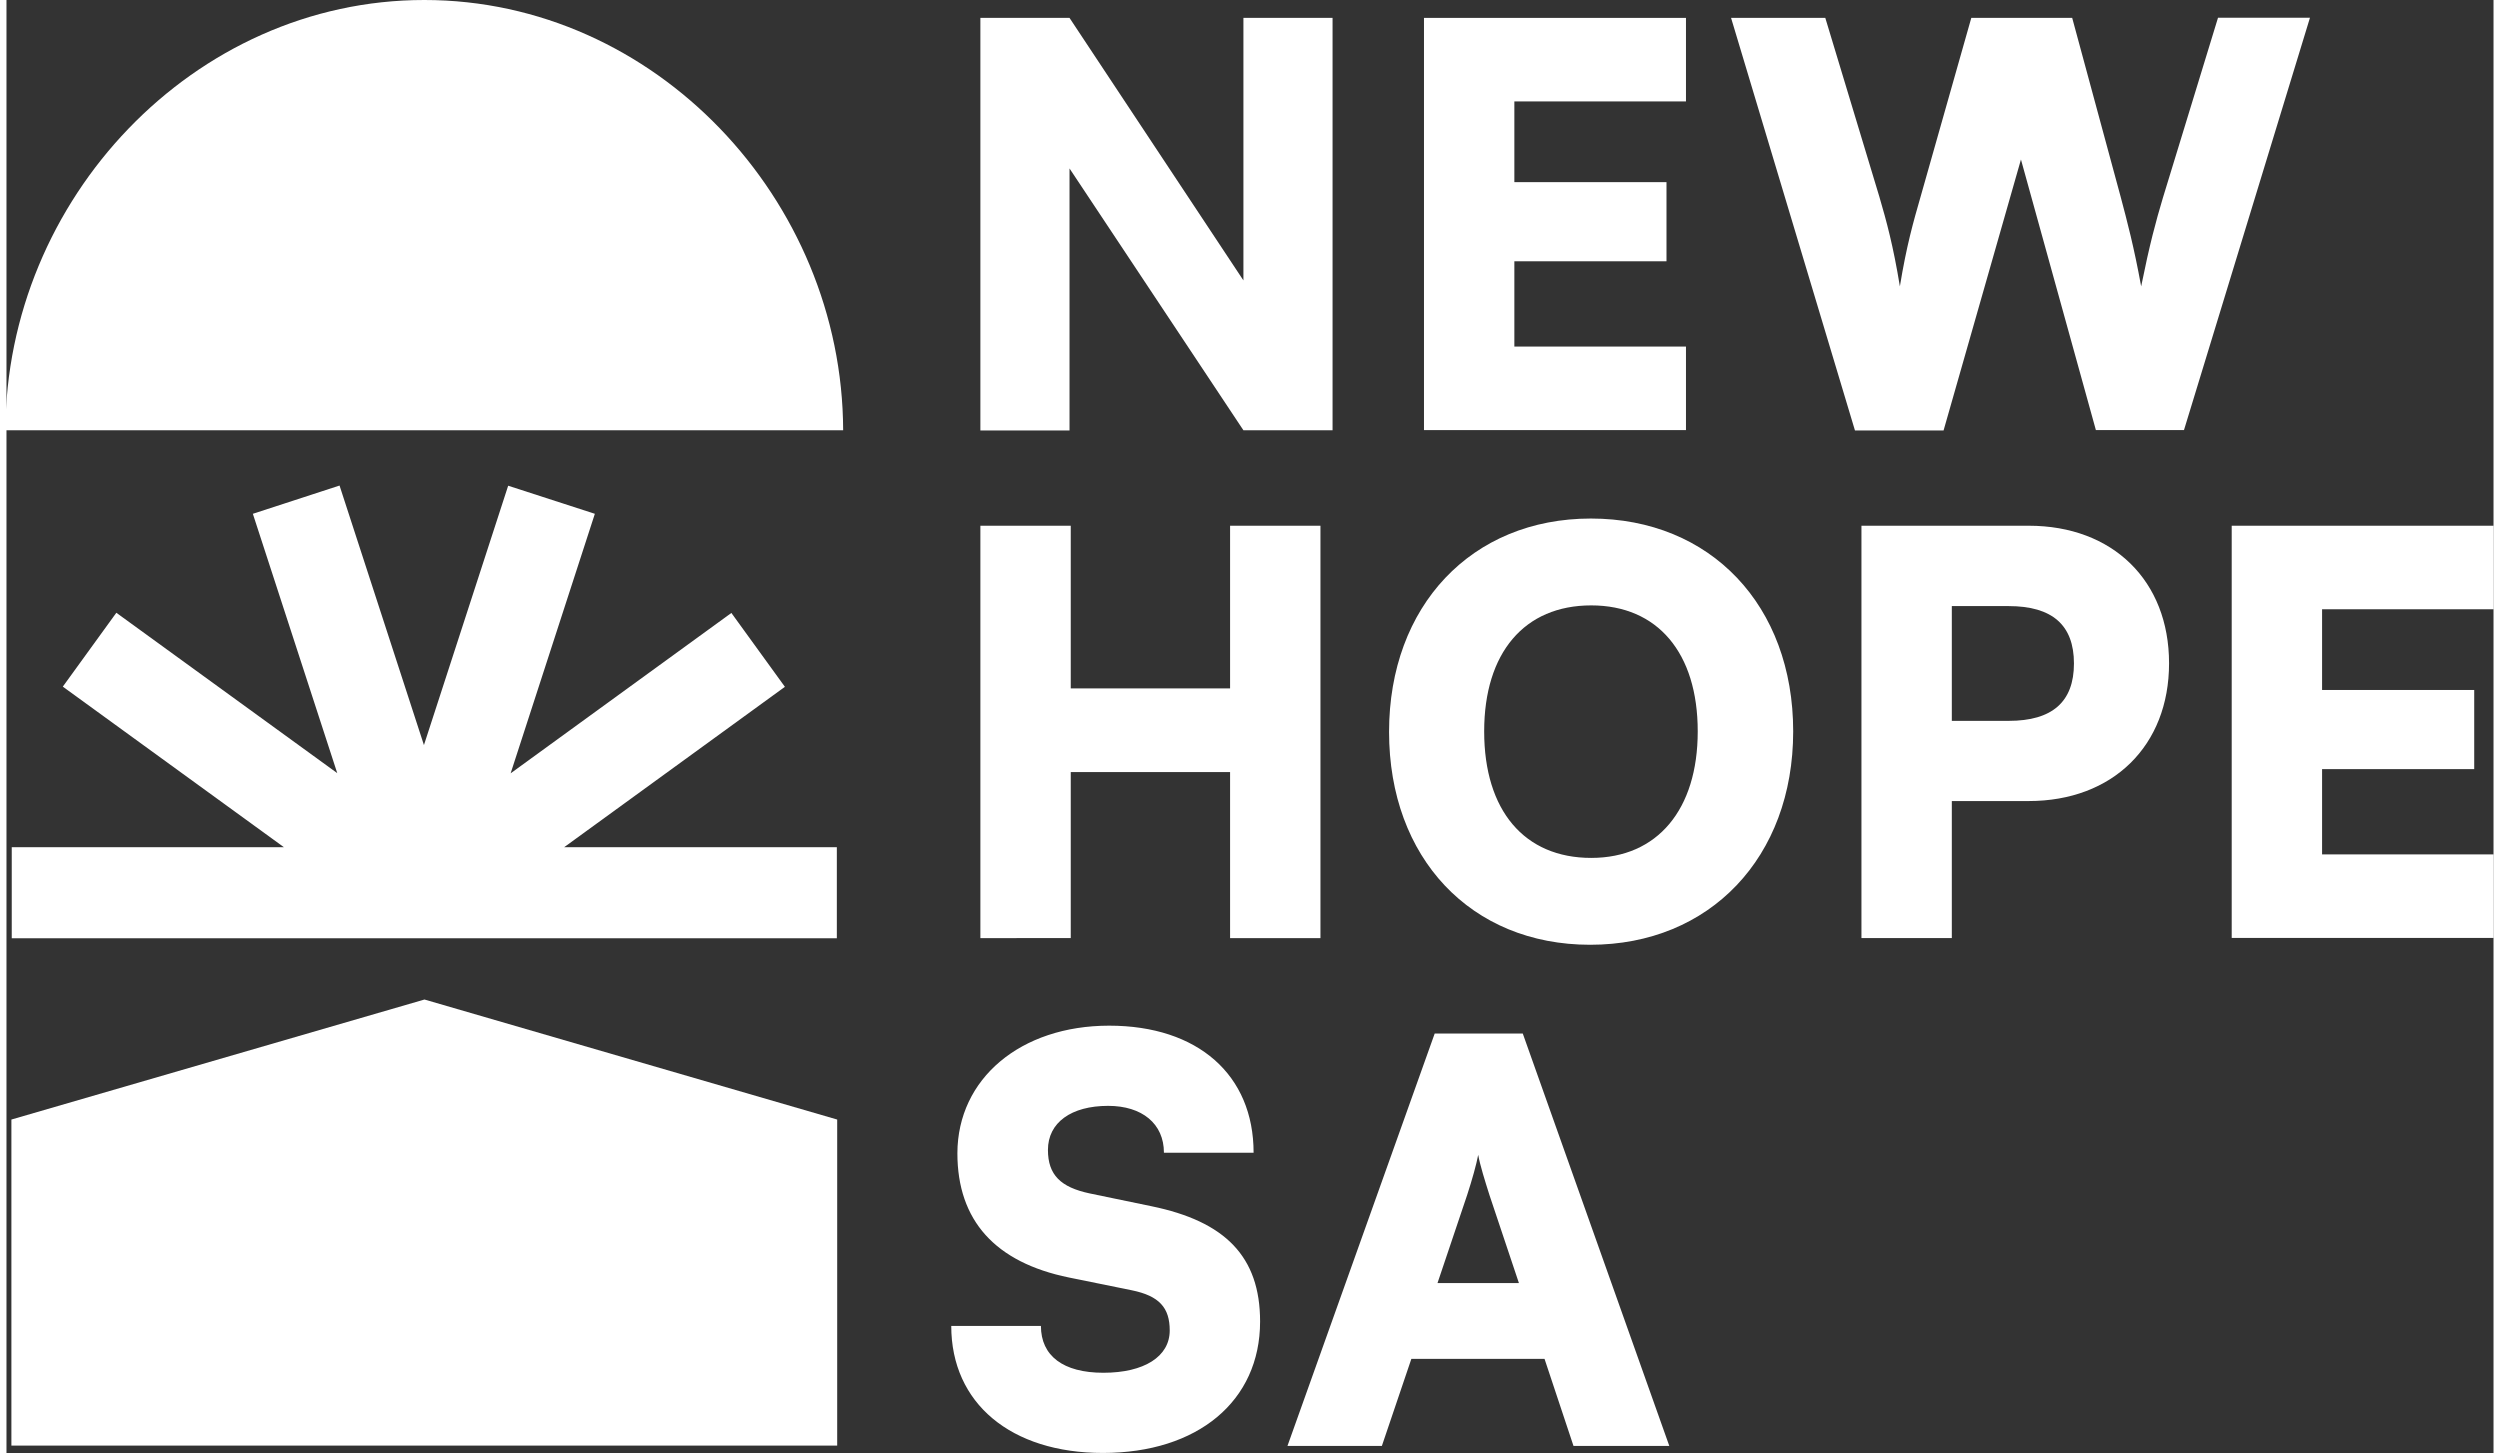 <svg xmlns="http://www.w3.org/2000/svg" xmlns:xlink="http://www.w3.org/1999/xlink" version="1.1" id="Ebene_1" x="0px" y="0px" viewBox="0 0 141.73 82.81" style="enable-background:new 0 0 141.73 82.81;" xml:space="preserve" width="160"  height="93" >
<rect x="0" y="0" width="141.73" height="82.81" fill="#333333" stroke="none"/>
<style type="text/css">
	.st0{fill:#FFFFFF;}
</style>
<g>
	<polygon class="st0" points="31.78,48.28 44.36,39.14 41.31,34.93 28.73,44.07 33.53,29.28 28.59,27.68 23.79,42.46 18.98,27.67    14.04,29.28 18.85,44.06 6.26,34.92 3.21,39.13 15.81,48.28 0.3,48.28 0.3,53.47 47.32,53.47 47.32,48.28  "/>
	<polygon class="st0" points="47.34,82.38 0.28,82.38 0.28,63.8 23.82,56.96 47.34,63.8  "/>
	<path class="st0" d="M55.5,24.52V1.02h5.08l9.91,14.96V1.02h5.08v23.5h-5.08L60.58,9.6v14.93H55.5z"/>
	<path class="st0" d="M80.78,24.52V1.02h14.93v4.76h-9.78v4.6h8.67v4.51h-8.67v4.86h9.78v4.76H80.78z"/>
	<path class="st0" d="M98.28,1.02h5.37l3.08,10.19c0.41,1.4,0.79,2.79,1.17,5.11c0.38-2.32,0.76-3.65,1.18-5.11l2.89-10.19h5.75   l2.76,10.19c0.38,1.43,0.76,2.86,1.17,5.11c0.48-2.38,0.83-3.68,1.24-5.05l3.14-10.26h5.24l-7.18,23.5h-5.02L114.8,9.09   l-4.41,15.44h-5.05L98.28,1.02z"/>
	<g>
		<path class="st0" d="M55.5,53.46v-23.5h5.15v9.27h9.08v-9.27h5.15v23.5h-5.15V44h-9.08v9.46H55.5z"/>
		<path class="st0" d="M90.25,53.84c-6.8,0-11.46-4.95-11.46-12.13s4.7-12.16,11.5-12.16c6.83,0,11.53,4.96,11.53,12.13    S97.08,53.84,90.25,53.84z M90.31,34.5c-3.81,0-6.1,2.7-6.1,7.18c0,4.51,2.29,7.21,6.1,7.21c3.78,0,6.07-2.76,6.07-7.21    C96.38,37.2,94.09,34.5,90.31,34.5z"/>
		<path class="st0" d="M110.86,45.65v7.81h-5.15v-23.5h9.53c4.8,0,8,3.14,8,7.84c0,4.7-3.21,7.85-8,7.85H110.86z M110.86,34.54v6.54    h3.24c2.48,0,3.72-1.08,3.72-3.27c0-2.19-1.24-3.27-3.72-3.27H110.86z"/>
		<path class="st0" d="M126.81,53.46v-23.5h14.93v4.76h-9.78v4.6h8.67v4.51h-8.67v4.86h9.78v4.76H126.81z"/>
	</g>
	<g>
		<path class="st0" d="M62.84,58.45c5.05,0,8.23,2.8,8.23,7.24h-5.11c0-1.65-1.24-2.67-3.18-2.67c-2.1,0-3.43,0.95-3.43,2.51    c0,1.43,0.73,2.13,2.38,2.48l3.52,0.73c4.19,0.86,6.19,2.86,6.19,6.57c0,4.54-3.56,7.49-8.96,7.49c-5.24,0-8.64-2.83-8.64-7.24    h5.11c0,1.71,1.27,2.67,3.56,2.67c2.32,0,3.78-0.92,3.78-2.41c0-1.3-0.6-1.97-2.16-2.29l-3.59-0.73    c-4.19-0.86-6.35-3.24-6.35-7.08C54.2,61.47,57.79,58.45,62.84,58.45z"/>
		<path class="st0" d="M73,82.4l8.39-23.5h5.02l8.35,23.5H89.3l-1.65-4.96h-7.59l-1.68,4.96H73z M81.55,73.12h4.64l-1.68-5.02    c-0.25-0.79-0.54-1.71-0.64-2.29c-0.1,0.54-0.35,1.43-0.63,2.29L81.55,73.12z"/>
	</g>
	<path class="st0" d="M47.68,24.52C47.64,11.37,36.97,0,23.81,0C10.65,0-0.02,11.37-0.06,24.52H47.68z"/>
</g>
</svg>
